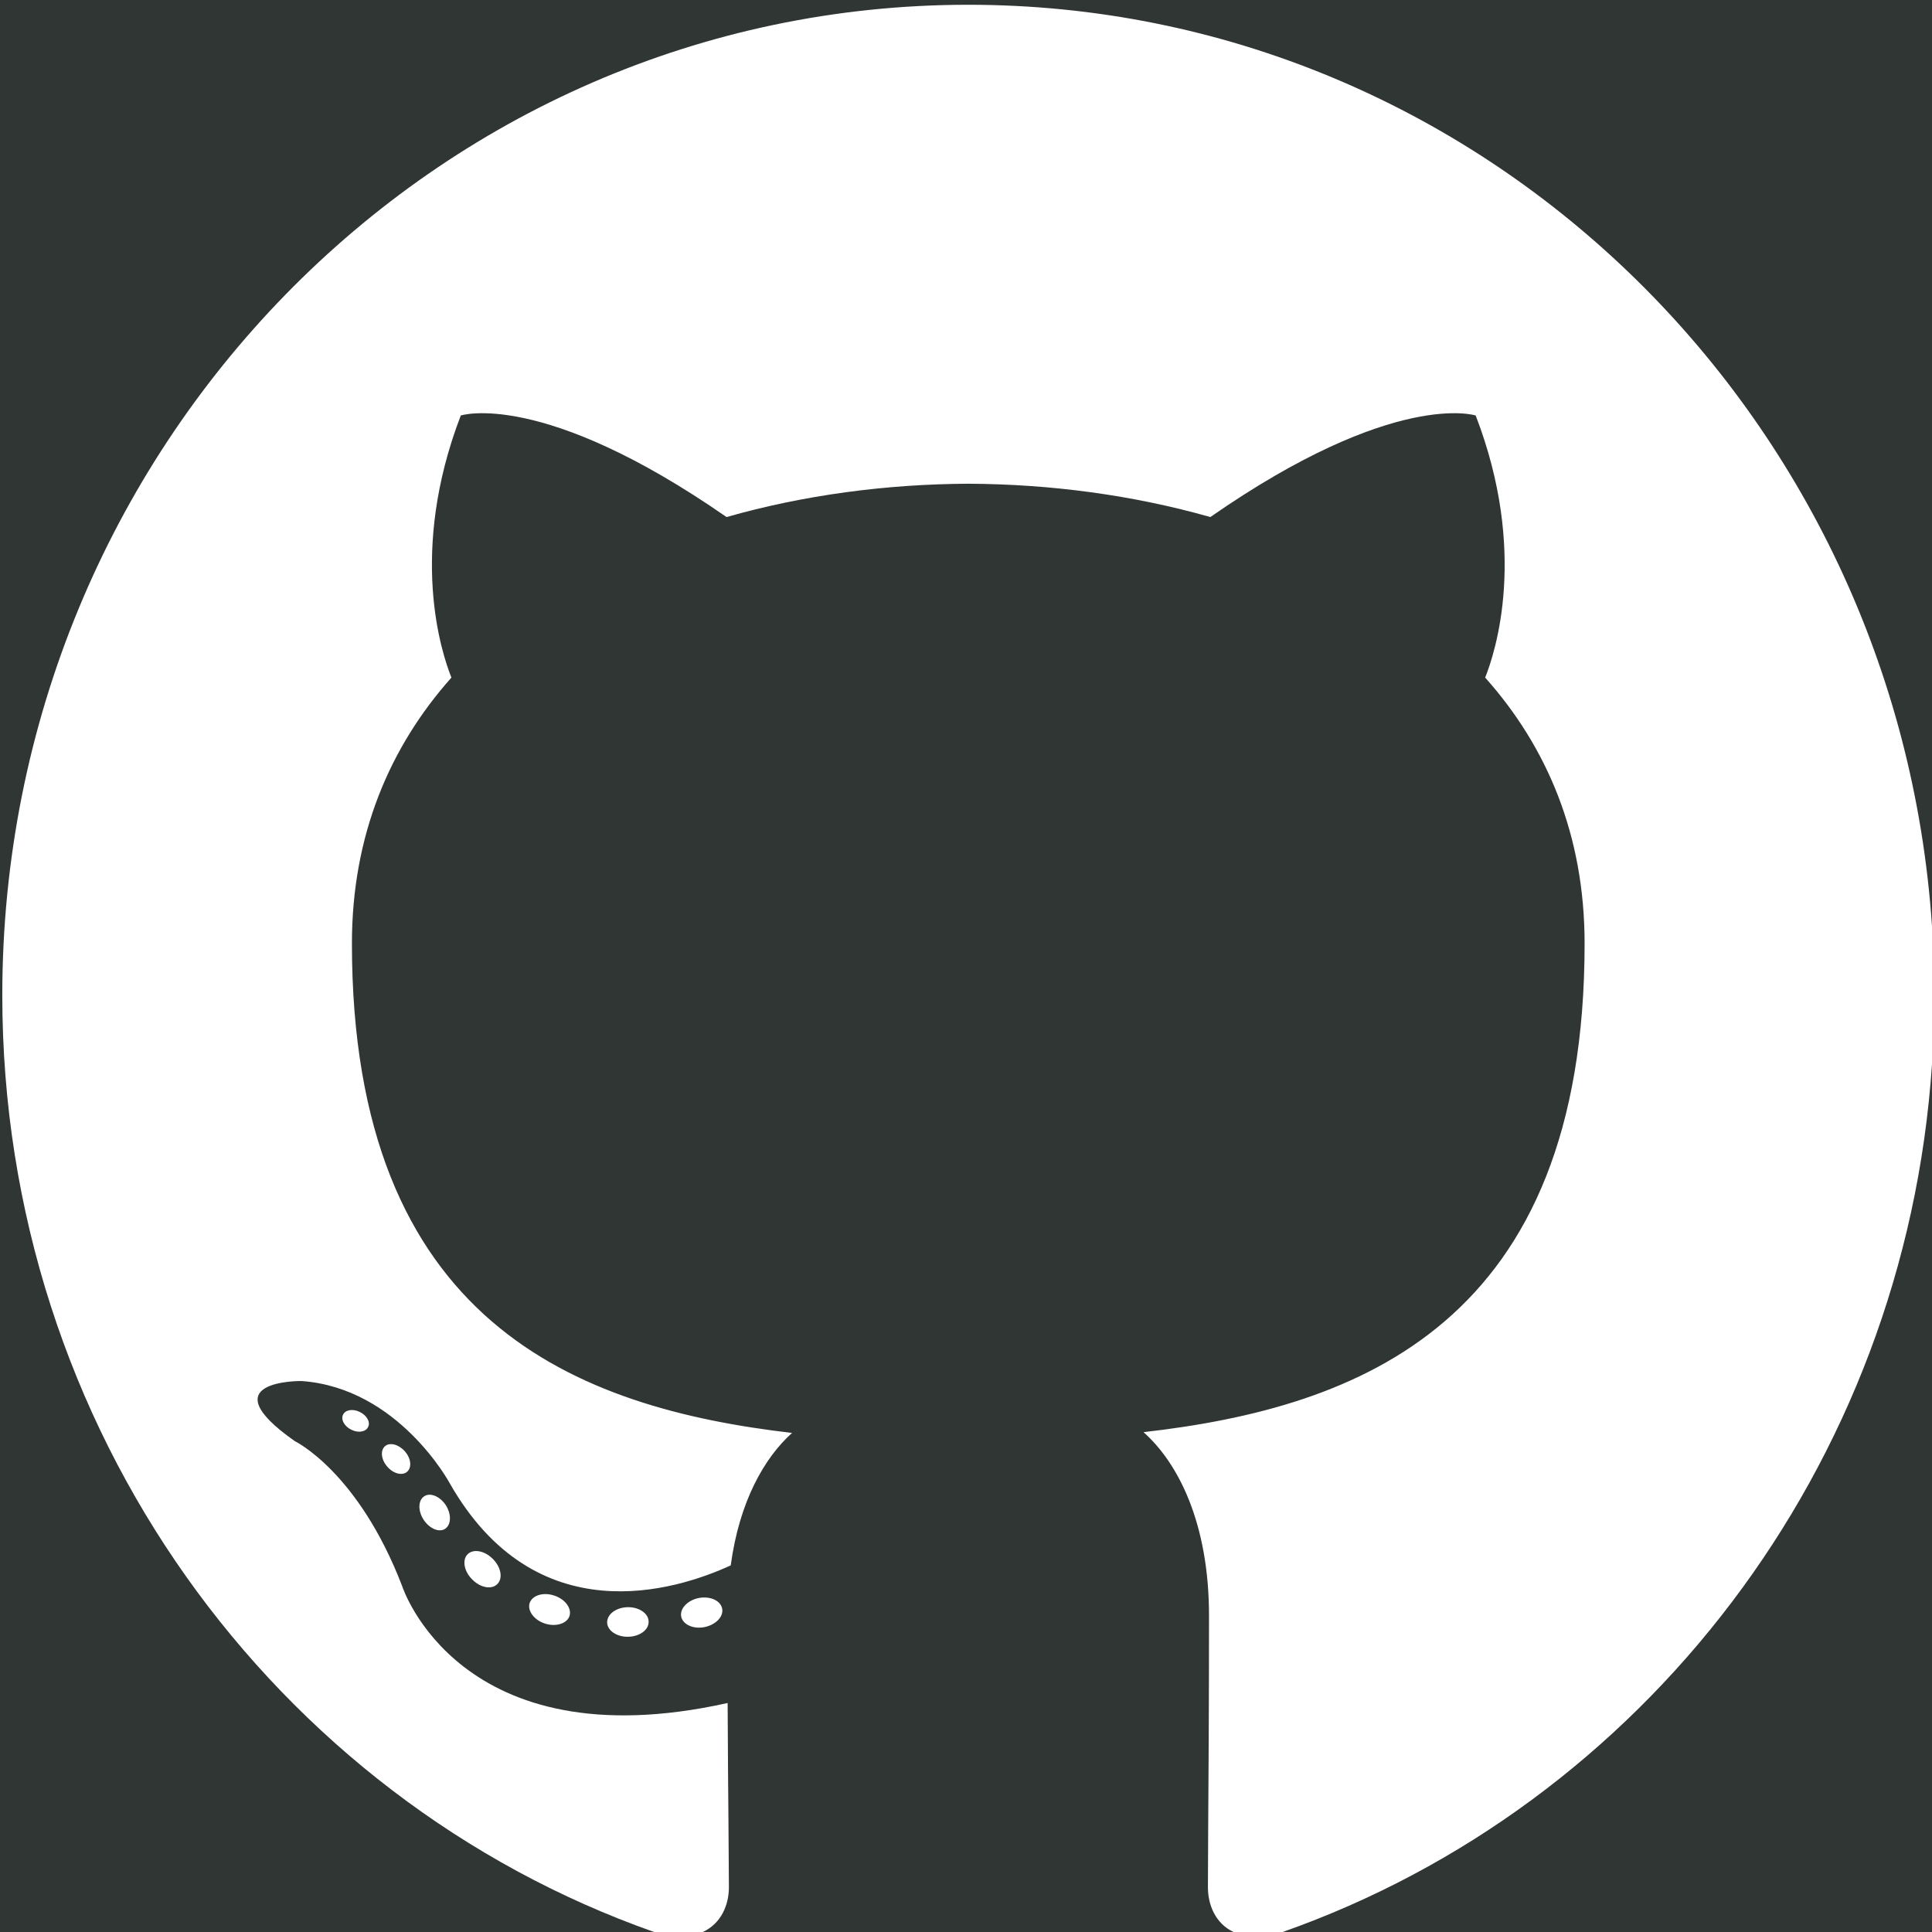 <svg width="32" height="32" viewBox="0 0 32 32" fill="none" xmlns="http://www.w3.org/2000/svg">
<path fill-rule="evenodd" clip-rule="evenodd" d="M32 0H0V32H10.834C4.553 29.787 0.038 23.676 0.038 16.484C0.038 7.423 7.203 0.079 16.038 0.079C24.5 0.079 31.428 6.813 32 15.341V0ZM32 17.627C31.551 24.318 27.191 29.905 21.245 32H32V17.627ZM20.431 32C20.127 31.857 20.007 31.544 20.007 31.261C20.007 31.082 20.009 30.769 20.011 30.35V30.349V30.349V30.349V30.349V30.349V30.349V30.348V30.348V30.348V30.348V30.348V30.348V30.347V30.347C20.017 29.501 20.025 28.226 20.025 26.759C20.025 25.229 19.514 24.23 18.94 23.721C22.503 23.315 26.246 21.928 26.246 15.627C26.246 13.836 25.625 12.372 24.599 11.223C24.765 10.81 25.313 9.142 24.442 6.882C24.442 6.882 23.101 6.441 20.047 8.564C18.768 8.2 17.398 8.018 16.038 8.012C14.679 8.018 13.31 8.2 12.034 8.564C8.976 6.441 7.632 6.882 7.632 6.882C6.764 9.142 7.311 10.81 7.477 11.223C6.454 12.372 5.829 13.836 5.829 15.627C5.829 21.913 9.565 23.32 13.119 23.734C12.661 24.144 12.246 24.868 12.103 25.928C11.19 26.347 8.874 27.072 7.447 24.564C7.447 24.564 6.601 22.989 4.994 22.874C4.994 22.874 3.433 22.853 4.885 23.871C4.885 23.871 5.933 24.375 6.661 26.271C6.661 26.271 7.6 29.199 12.052 28.207C12.055 28.952 12.061 29.674 12.066 30.241V30.241V30.241V30.241L12.066 30.241L12.066 30.244L12.066 30.245C12.07 30.718 12.073 31.083 12.073 31.261C12.073 31.544 11.949 31.858 11.641 32H20.431ZM5.824 23.683C5.938 23.739 6.063 23.715 6.098 23.633C6.139 23.551 6.072 23.439 5.956 23.385C5.84 23.329 5.715 23.352 5.68 23.436C5.643 23.518 5.708 23.629 5.824 23.683ZM6.746 24.374C6.67 24.446 6.521 24.413 6.42 24.298C6.315 24.184 6.295 24.031 6.373 23.957C6.451 23.885 6.596 23.919 6.701 24.033C6.806 24.149 6.826 24.3 6.746 24.374ZM7.02 25.177C7.119 25.323 7.279 25.389 7.377 25.319C7.477 25.247 7.477 25.072 7.38 24.924C7.279 24.779 7.121 24.716 7.022 24.786C6.922 24.856 6.922 25.031 7.02 25.177ZM8.242 26.232C8.154 26.331 7.967 26.304 7.83 26.169C7.69 26.037 7.651 25.849 7.739 25.75C7.828 25.65 8.016 25.678 8.154 25.812C8.293 25.944 8.335 26.133 8.242 26.232ZM9.034 26.894C9.215 26.948 9.395 26.89 9.434 26.762C9.471 26.631 9.353 26.481 9.172 26.425C8.989 26.367 8.809 26.428 8.771 26.557C8.735 26.687 8.853 26.838 9.034 26.894ZM10.743 26.86C10.748 26.995 10.594 27.107 10.404 27.11C10.213 27.114 10.058 27.005 10.056 26.872C10.056 26.735 10.206 26.624 10.397 26.62C10.587 26.617 10.743 26.725 10.743 26.86ZM11.663 26.951C11.852 26.915 11.985 26.779 11.962 26.647C11.938 26.513 11.768 26.434 11.579 26.467C11.394 26.502 11.259 26.638 11.282 26.773C11.306 26.904 11.478 26.986 11.663 26.951Z" fill="#303633"/>
</svg>
